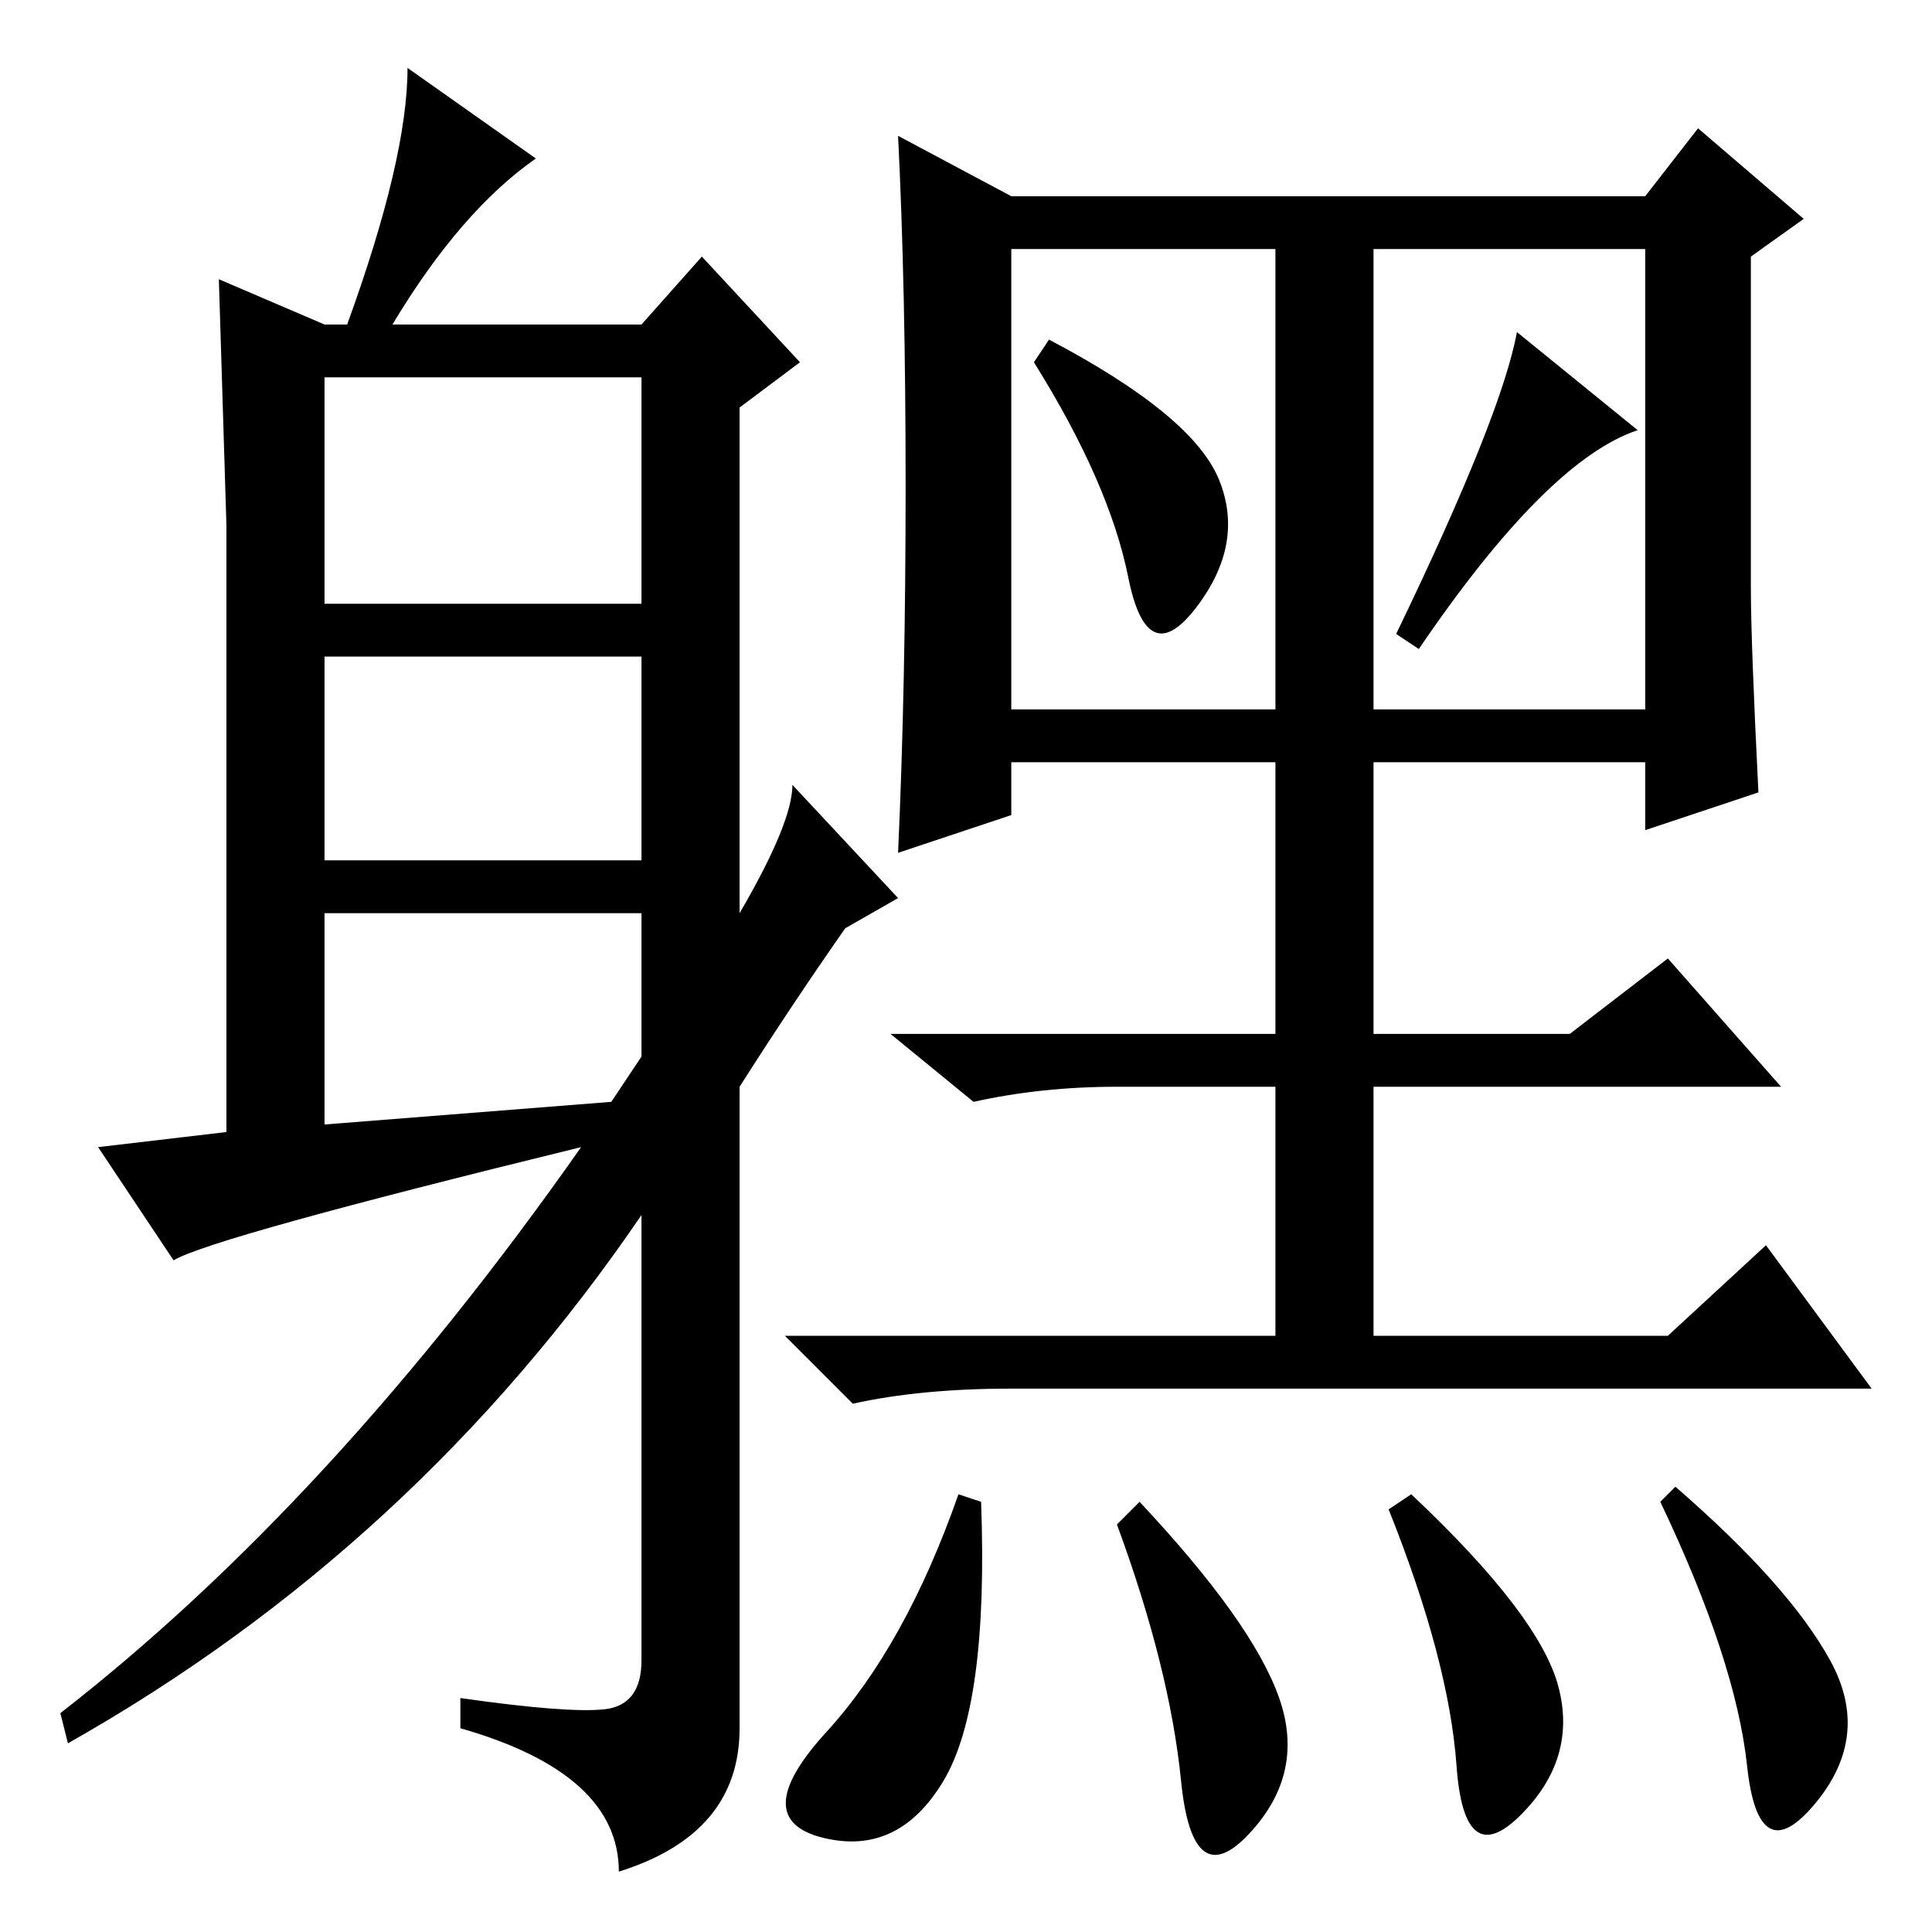 <?xml version="1.0" standalone="no"?>
<!DOCTYPE svg PUBLIC "-//W3C//DTD SVG 1.1//EN" "http://www.w3.org/Graphics/SVG/1.1/DTD/svg11.dtd" >
<svg xmlns="http://www.w3.org/2000/svg" xmlns:xlink="http://www.w3.org/1999/xlink" version="1.1" viewBox="0 -36 256 256">
  <g transform="matrix(1 0 0 -1 0 220)">
   <path fill="currentColor"
d="M120 191.5q0 26.5 -1 46.5l15 -8h84l7 9l14 -12l-7 -5v-44q0 -7 1 -27l-15 -5v9h-36v-36h26l13 10l15 -17h-54v-33h39l13 12l14 -19h-114q-12 0 -21 -2l-9 9h65v33h-21q-10 0 -19 -2l-11 9h51v36h-35v-7l-15 -5q1 22 1 48.5zM134 162h35v61h-35v-61zM182 162h36v61h-36
v-61zM161.5 192.5q3.5 -8.5 -3 -17t-9 4t-12.5 28.5l2 3q19 -10 22.5 -18.5zM188 170l-3 2q14 29 16 40l16 -13q-12 -4 -29 -29zM125 20q-6 -10 -16 -7.5t0.5 14t17.5 31.5l3 -1q1 -27 -5 -37zM169.5 31q3.5 -10 -4 -18t-9 7t-8.5 34l3 3q15 -16 18.5 -26zM242.5 36
q5.5 -10 -2 -19t-9 5t-11.5 35l2 2q15 -13 20.5 -23zM206.5 32.5q2.5 -9.5 -5 -17t-8.5 6.5t-9 34l3 2q17 -16 19.5 -25.5zM43 176h42v30h-42v-30zM43 142h42v27h-42v-27zM85 116v19h-42v-28l38 3zM52 213h33l8 9l13 -14l-8 -6v-67q7 12 7 17l14 -15l-7 -4q-7 -10 -14 -21
v-85q0 -14 -16 -19q0 13 -21 19v4q14 -2 19 -1.5t5 6.5v59q-30 -44 -76 -70l-1 4q36 28 69 75q-49 -12 -54 -15l-10 15l17 2v80.5t-1 32.5l14 -6h3q8 22 8 34l17 -12q-10 -7 -19 -22z" />
  </g>

</svg>
